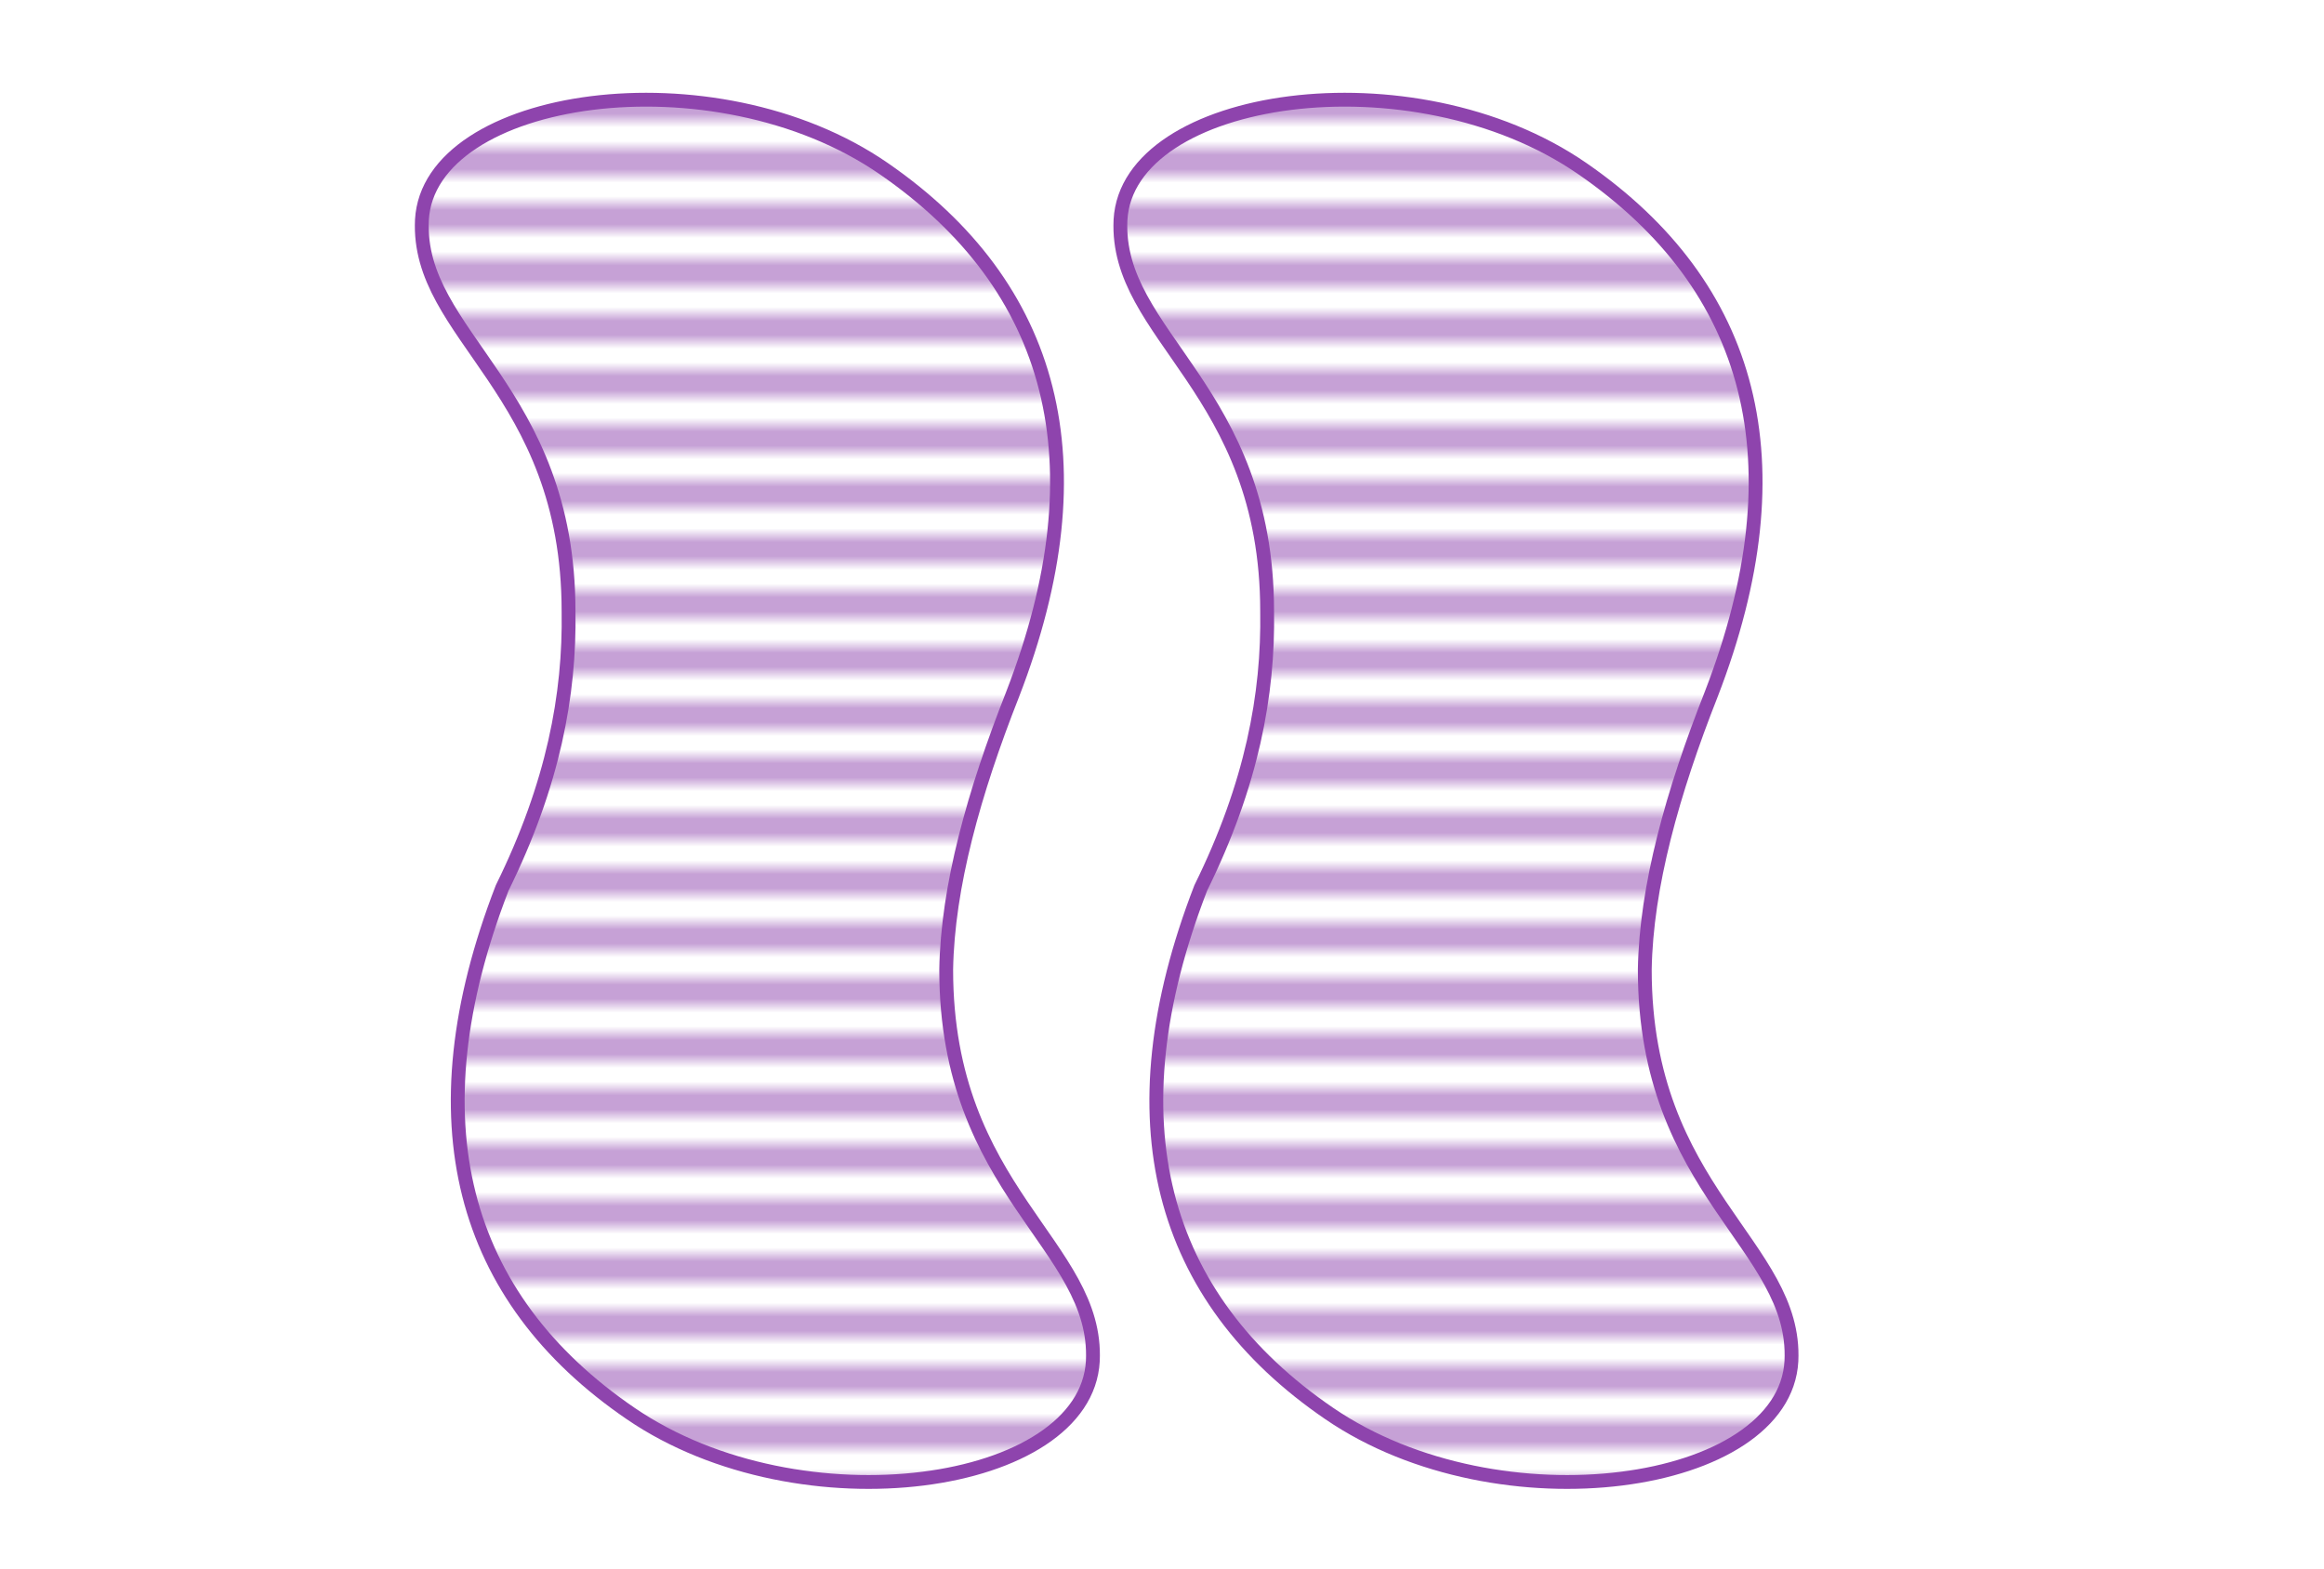 <?xml version="1.0" encoding="UTF-8" standalone="no"?><!-- Generator: Gravit.io -->
<svg xmlns="http://www.w3.org/2000/svg" xmlns:xlink="http://www.w3.org/1999/xlink"
  style="isolation:isolate" viewBox="0 0 168 100" width="160" height="108">
  <defs>
    <clipPath id="_clipPath_5ux3XuiJkuDN58yVcYo77o4NyU93ukBF">
      <rect width="168" height="108" />
    </clipPath>
    <pattern id="striped-red" patternUnits="userSpaceOnUse" width="4" height="4">
      <path d="M-1,1 H5" style="stroke:#e74c3c; stroke-width:1" />
    </pattern>
    <pattern id="striped-green" patternUnits="userSpaceOnUse" width="4" height="4">
      <path d="M-1,1 H5" style="stroke:#27ae60; stroke-width:1" />
    </pattern>
    <pattern id="striped-purple" patternUnits="userSpaceOnUse" width="4" height="4">
      <path d="M-1,1 H5" style="stroke:#8e44ad; stroke-width:1" />
    </pattern>
  </defs>
  <g clip-path="url(#_clipPath_5ux3XuiJkuDN58yVcYo77o4NyU93ukBF)">
    <path d=" M 118.9 63.4 C 118.9 79.5 129.9 83.3 129.5 91.7 C 129 100.9 108.4 103.9 96.1 95.5 C 83.8 87.1 80.3 74.3 86.8 57.5 C 90.5 50 91.7 43.5 91.6 37.5 C 91.6 21.4 80.6 17.6 81 9.2 C 81.5 0.1 102.1 -3 114.4 5.5 C 126.7 14 130.2 26.7 123.7 43.5 C 120.9 50.6 119 57.4 118.9 63.4 Z " fill="url(#striped-purple)"
vector-effect="non-scaling-stroke" stroke-width="1" stroke="#8e44ad"
stroke-opacity="100" stroke-linejoin="miter" stroke-linecap="butt" stroke-miterlimit="4" /><path d=" M 68.4 63.4 C 68.4 79.5 79.4 83.3 79 91.7 C 78.5 100.9 57.9 103.9 45.6 95.5 C 33.3 87.1 29.8 74.3 36.3 57.5 C 40 50 41.2 43.5 41.1 37.5 C 41.1 21.4 30.1 17.6 30.5 9.2 C 31 0.1 51.6 -3 63.9 5.5 C 76.2 14 79.7 26.7 73.2 43.5 C 70.4 50.6 68.5 57.4 68.4 63.4 Z " fill="url(#striped-purple)"
vector-effect="non-scaling-stroke" stroke-width="1" stroke="#8e44ad"
stroke-opacity="100" stroke-linejoin="miter" stroke-linecap="butt" stroke-miterlimit="4" />
  </g>
  </svg>
  